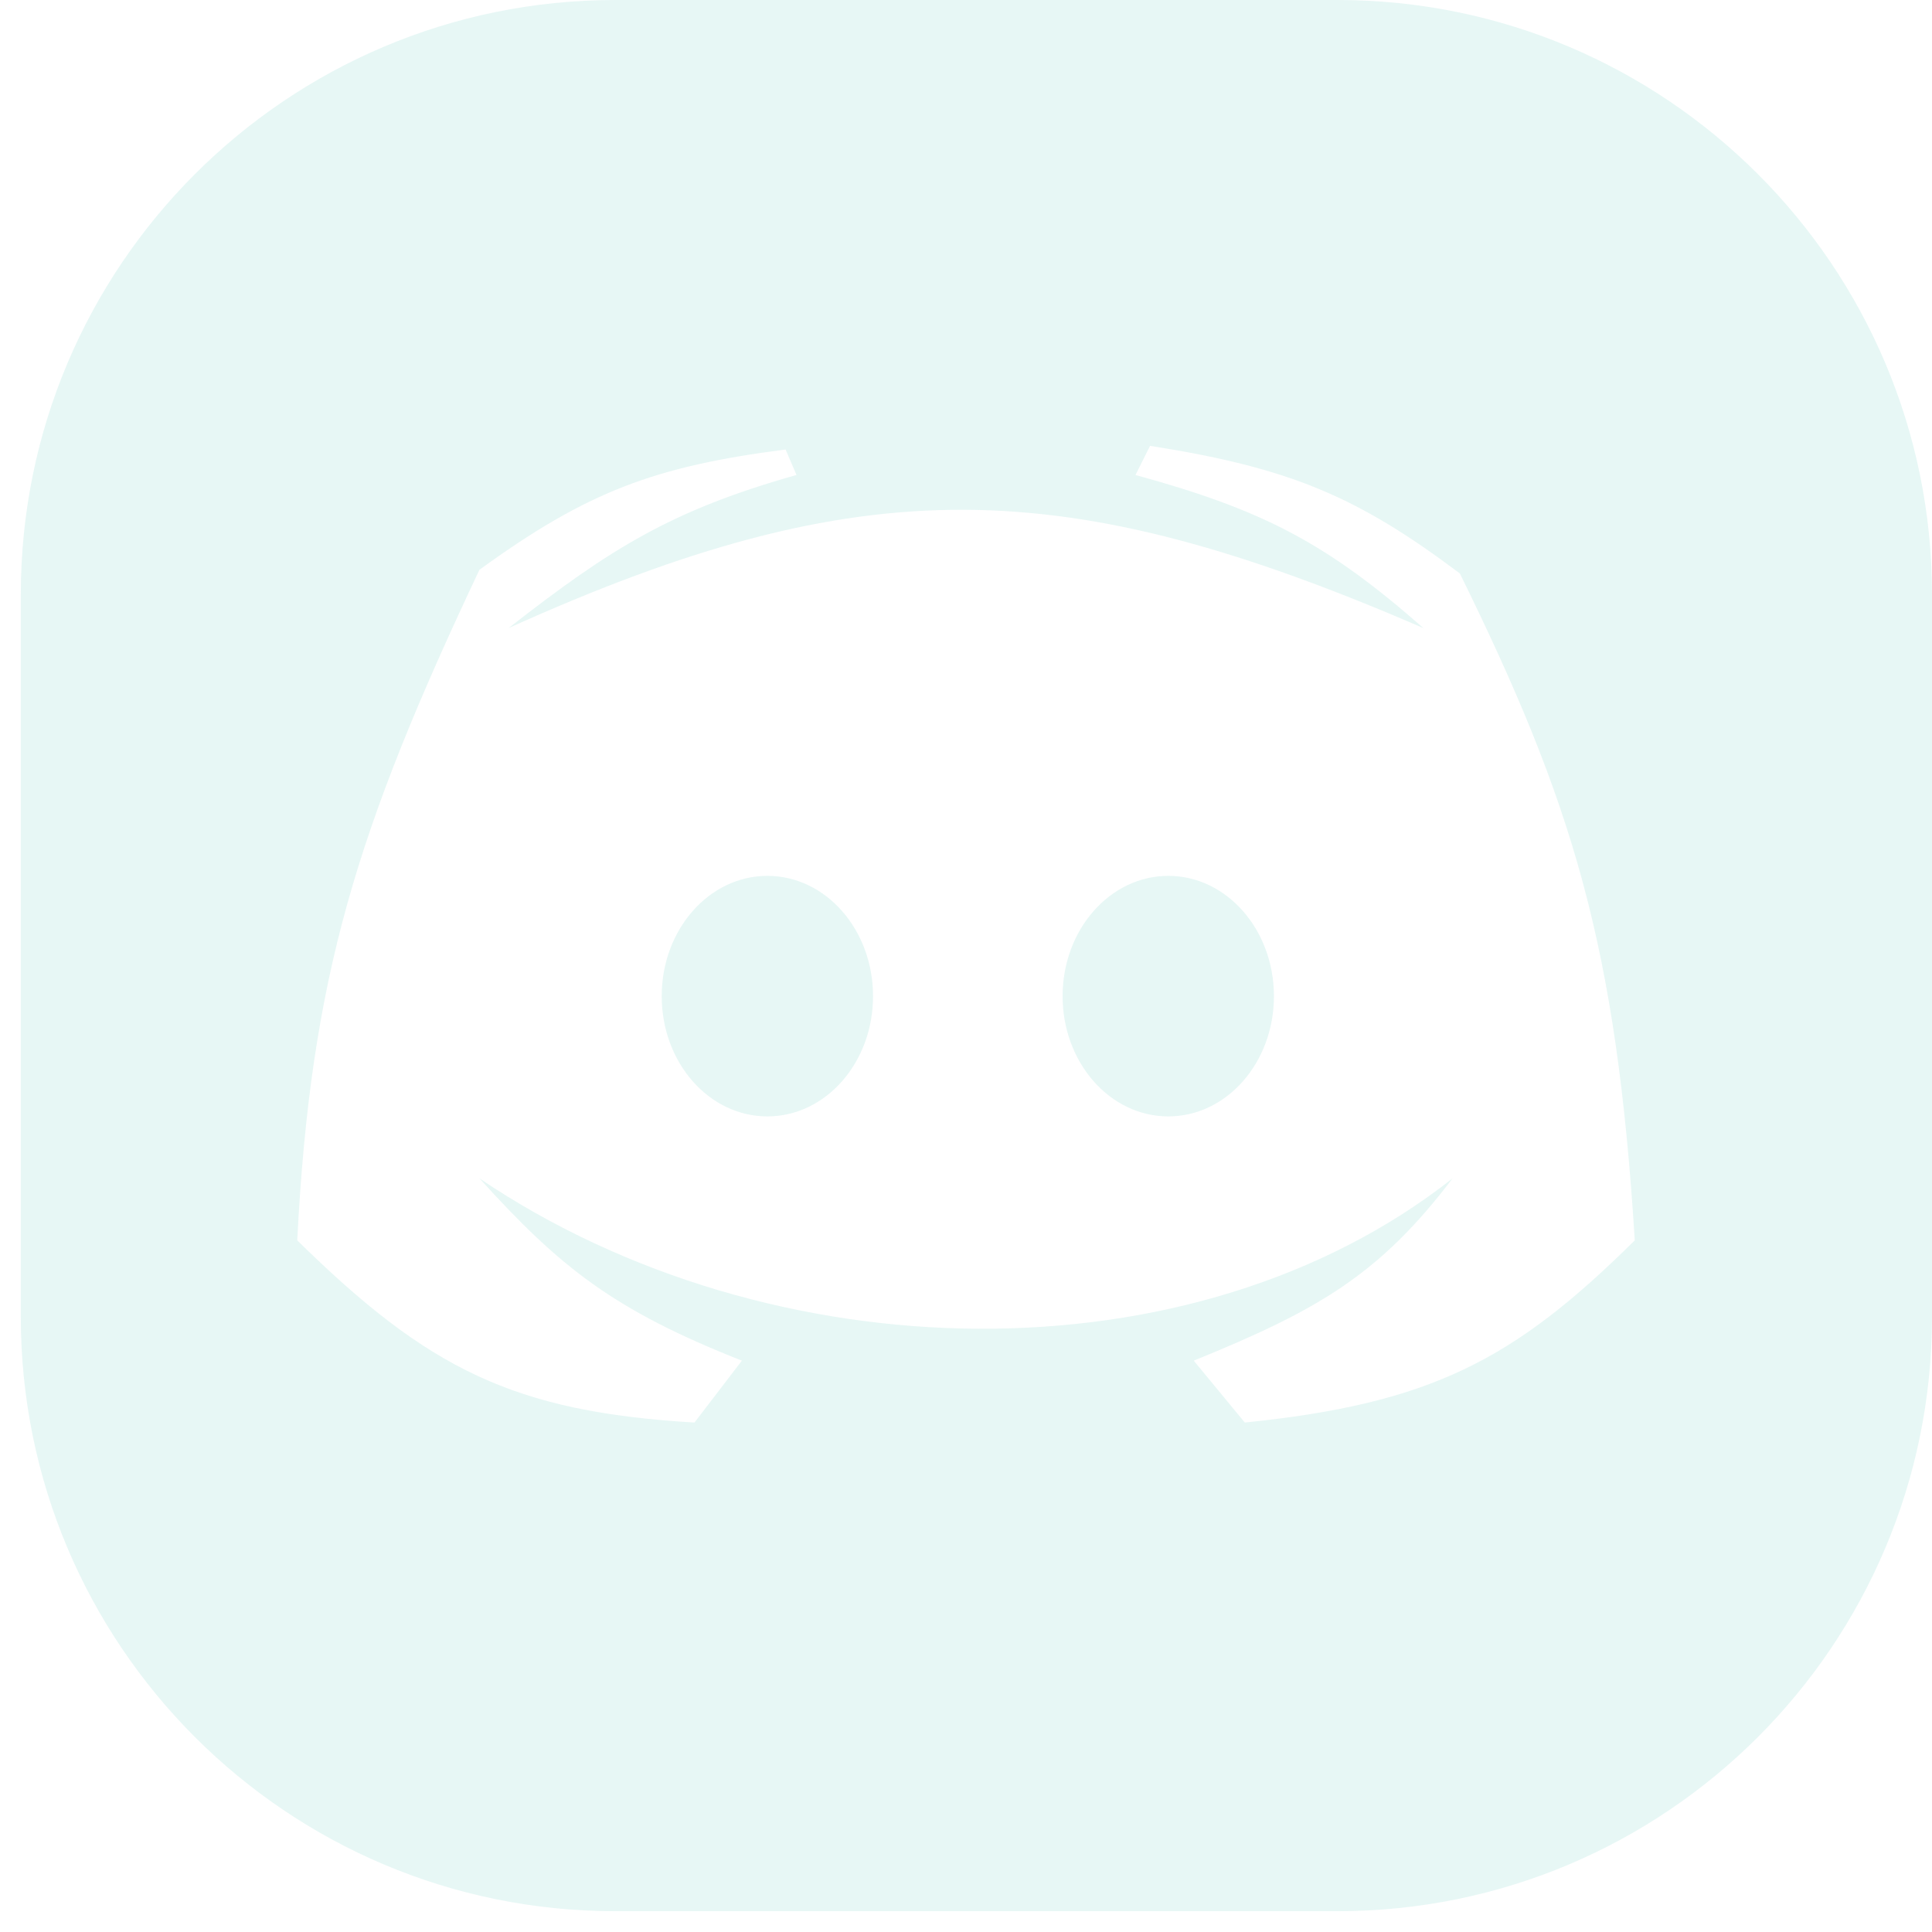 <svg width="26" height="26" viewBox="0 0 26 26" fill="none" xmlns="http://www.w3.org/2000/svg">
<path opacity="0.2" fill-rule="evenodd" clip-rule="evenodd" d="M8.28 0C3.862 0 0.28 3.582 0.28 8V17.72C0.28 22.138 3.862 25.72 8.28 25.72H18C22.418 25.72 26 22.138 26 17.72V8C26 3.582 22.418 0 18 0H8.28ZM10.719 6.392L10.572 6.049C8.815 6.276 7.906 6.612 6.452 7.668C4.791 11.184 4.181 13.16 4 16.692C5.762 18.425 6.916 19 9.346 19.144L9.984 18.311C8.257 17.631 7.535 17.053 6.452 15.858C10.376 18.507 16.065 18.605 19.548 15.858C18.567 17.15 17.741 17.631 16.065 18.311L16.752 19.144C19.249 18.889 20.37 18.308 22 16.692C21.753 12.719 21.164 10.805 19.646 7.717C18.262 6.677 17.353 6.295 15.477 6L15.281 6.392C16.997 6.863 17.85 7.306 19.155 8.452C14.32 6.362 11.623 6.298 6.845 8.452C8.222 7.376 9.041 6.866 10.719 6.392ZM10.327 15.024C11.113 15.024 11.749 14.3 11.749 13.406C11.749 12.512 11.113 11.787 10.327 11.787C9.541 11.787 8.905 12.512 8.905 13.406C8.905 14.3 9.541 15.024 10.327 15.024ZM17.144 13.406C17.144 14.3 16.508 15.024 15.722 15.024C14.937 15.024 14.3 14.3 14.3 13.406C14.3 12.512 14.937 11.787 15.722 11.787C16.508 11.787 17.144 12.512 17.144 13.406Z" fill="#87D9CE"/>
</svg>
